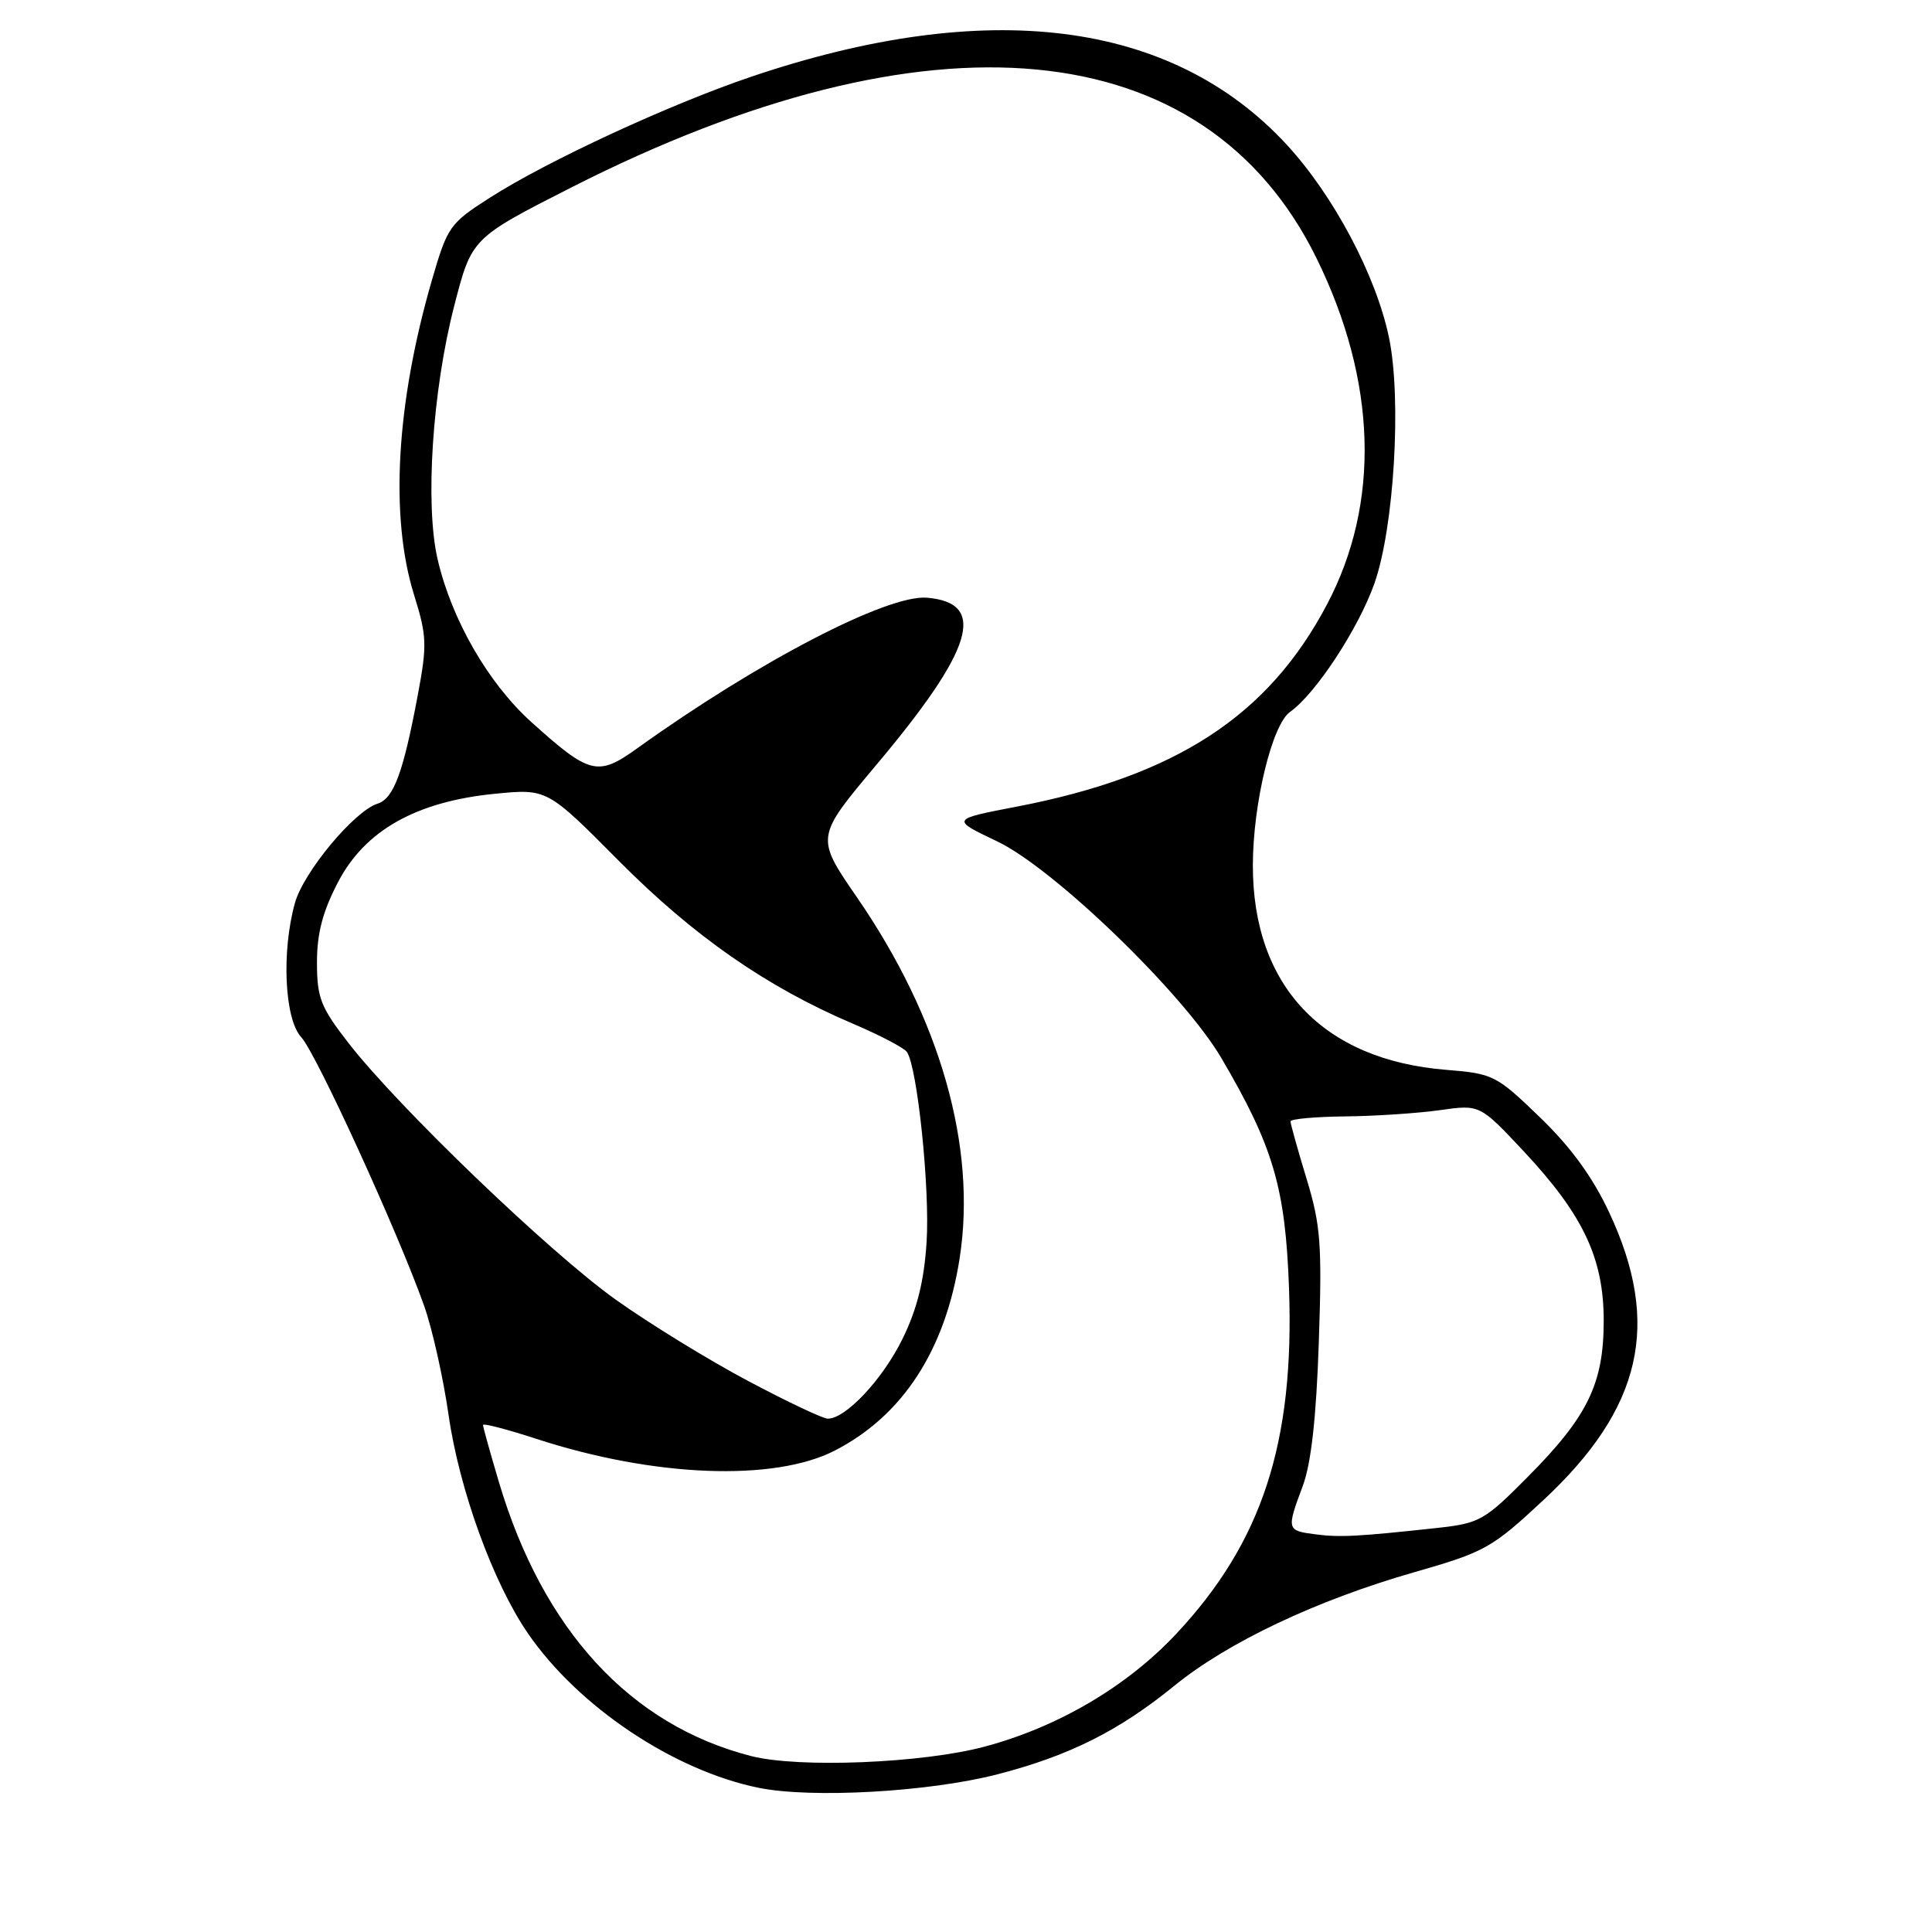 <?xml version="1.0" encoding="UTF-8" standalone="no"?>
<!DOCTYPE svg PUBLIC "-//W3C//DTD SVG 1.1//EN" "http://www.w3.org/Graphics/SVG/1.1/DTD/svg11.dtd" >
<svg xmlns="http://www.w3.org/2000/svg" xmlns:xlink="http://www.w3.org/1999/xlink" version="1.1" viewBox="0 0 256 256">
 <g >
 <path fill="currentColor"
d=" M 132.15 235.11 C 141.68 232.65 148.26 229.35 155.61 223.37 C 162.68 217.61 174.44 212.04 187.39 208.33 C 196.75 205.65 197.67 205.14 204.48 198.80 C 217.59 186.60 220.15 175.43 213.22 160.64 C 211.01 155.93 208.13 151.98 204.03 148.03 C 198.27 142.47 197.84 142.26 191.64 141.76 C 175.27 140.45 165.98 130.61 166.01 114.62 C 166.03 106.42 168.57 95.99 170.94 94.33 C 174.30 91.97 180.00 83.30 182.11 77.33 C 184.73 69.92 185.74 52.86 184.05 44.74 C 182.34 36.50 176.68 25.85 170.45 19.12 C 155.21 2.66 130.81 -0.42 99.50 10.18 C 88.68 13.85 72.53 21.32 64.92 26.19 C 59.58 29.60 59.29 30.03 57.23 37.12 C 52.49 53.48 51.64 68.46 54.86 78.81 C 56.57 84.29 56.61 85.44 55.35 92.15 C 53.42 102.43 52.16 105.81 50.03 106.49 C 46.94 107.47 40.22 115.55 39.08 119.65 C 37.28 126.12 37.70 135.05 39.92 137.44 C 41.89 139.56 52.72 163.23 56.19 173.00 C 57.27 176.03 58.73 182.55 59.44 187.50 C 60.86 197.39 65.35 209.74 69.95 216.43 C 76.64 226.15 89.25 234.59 100.51 236.89 C 107.51 238.32 123.09 237.45 132.15 235.11 Z  M 99.50 232.68 C 83.51 228.57 71.95 216.01 66.11 196.39 C 64.95 192.48 64.00 189.07 64.00 188.82 C 64.00 188.56 67.19 189.39 71.09 190.66 C 86.63 195.73 102.58 196.35 110.63 192.20 C 119.63 187.57 125.27 178.88 127.16 166.71 C 129.45 151.97 124.60 134.93 113.53 118.87 C 108.07 110.94 108.07 110.94 116.07 101.41 C 128.99 86.05 130.87 79.89 122.84 79.20 C 117.59 78.75 100.43 87.67 84.43 99.16 C 79.20 102.91 78.15 102.65 70.42 95.69 C 64.71 90.55 59.85 82.13 57.99 74.13 C 56.30 66.86 57.28 51.81 60.19 40.52 C 62.50 31.55 62.50 31.55 75.74 24.82 C 123.21 0.72 159.66 4.18 174.43 34.18 C 182.44 50.47 182.94 66.62 175.84 80.08 C 168.05 94.86 155.86 102.81 134.74 106.88 C 125.99 108.56 125.99 108.56 132.10 111.47 C 139.64 115.05 156.84 131.67 161.85 140.22 C 168.72 151.92 170.32 157.38 170.80 170.67 C 171.54 191.16 167.25 204.32 155.87 216.48 C 149.35 223.45 140.24 228.82 130.50 231.43 C 122.27 233.64 105.81 234.31 99.50 232.68 Z  M 174.25 203.30 C 170.49 202.81 170.46 202.69 172.63 196.88 C 173.74 193.88 174.41 187.87 174.75 177.83 C 175.19 164.86 175.00 162.35 173.12 156.17 C 171.95 152.33 171.00 148.92 171.00 148.59 C 171.00 148.27 174.26 147.97 178.25 147.93 C 182.24 147.89 187.88 147.51 190.80 147.10 C 196.09 146.35 196.09 146.35 201.90 152.55 C 209.79 160.99 212.50 166.73 212.50 175.00 C 212.50 183.34 210.39 187.68 202.48 195.65 C 196.69 201.49 196.07 201.84 190.44 202.46 C 179.85 203.61 177.55 203.73 174.25 203.30 Z  M 99.10 182.97 C 93.93 180.23 86.07 175.40 81.63 172.24 C 72.86 166.00 52.78 146.72 46.14 138.16 C 42.48 133.44 42.00 132.21 42.00 127.52 C 42.00 123.67 42.76 120.77 44.80 116.87 C 48.37 110.03 55.15 106.21 65.57 105.18 C 72.50 104.50 72.50 104.50 82.00 114.07 C 91.92 124.05 101.55 130.76 113.00 135.64 C 116.58 137.16 119.80 138.85 120.17 139.39 C 121.56 141.41 123.23 157.54 122.78 164.56 C 122.45 169.74 121.53 173.44 119.60 177.38 C 116.97 182.76 112.04 188.02 109.67 187.98 C 109.03 187.97 104.27 185.72 99.10 182.97 Z "/>
</g>
</svg>